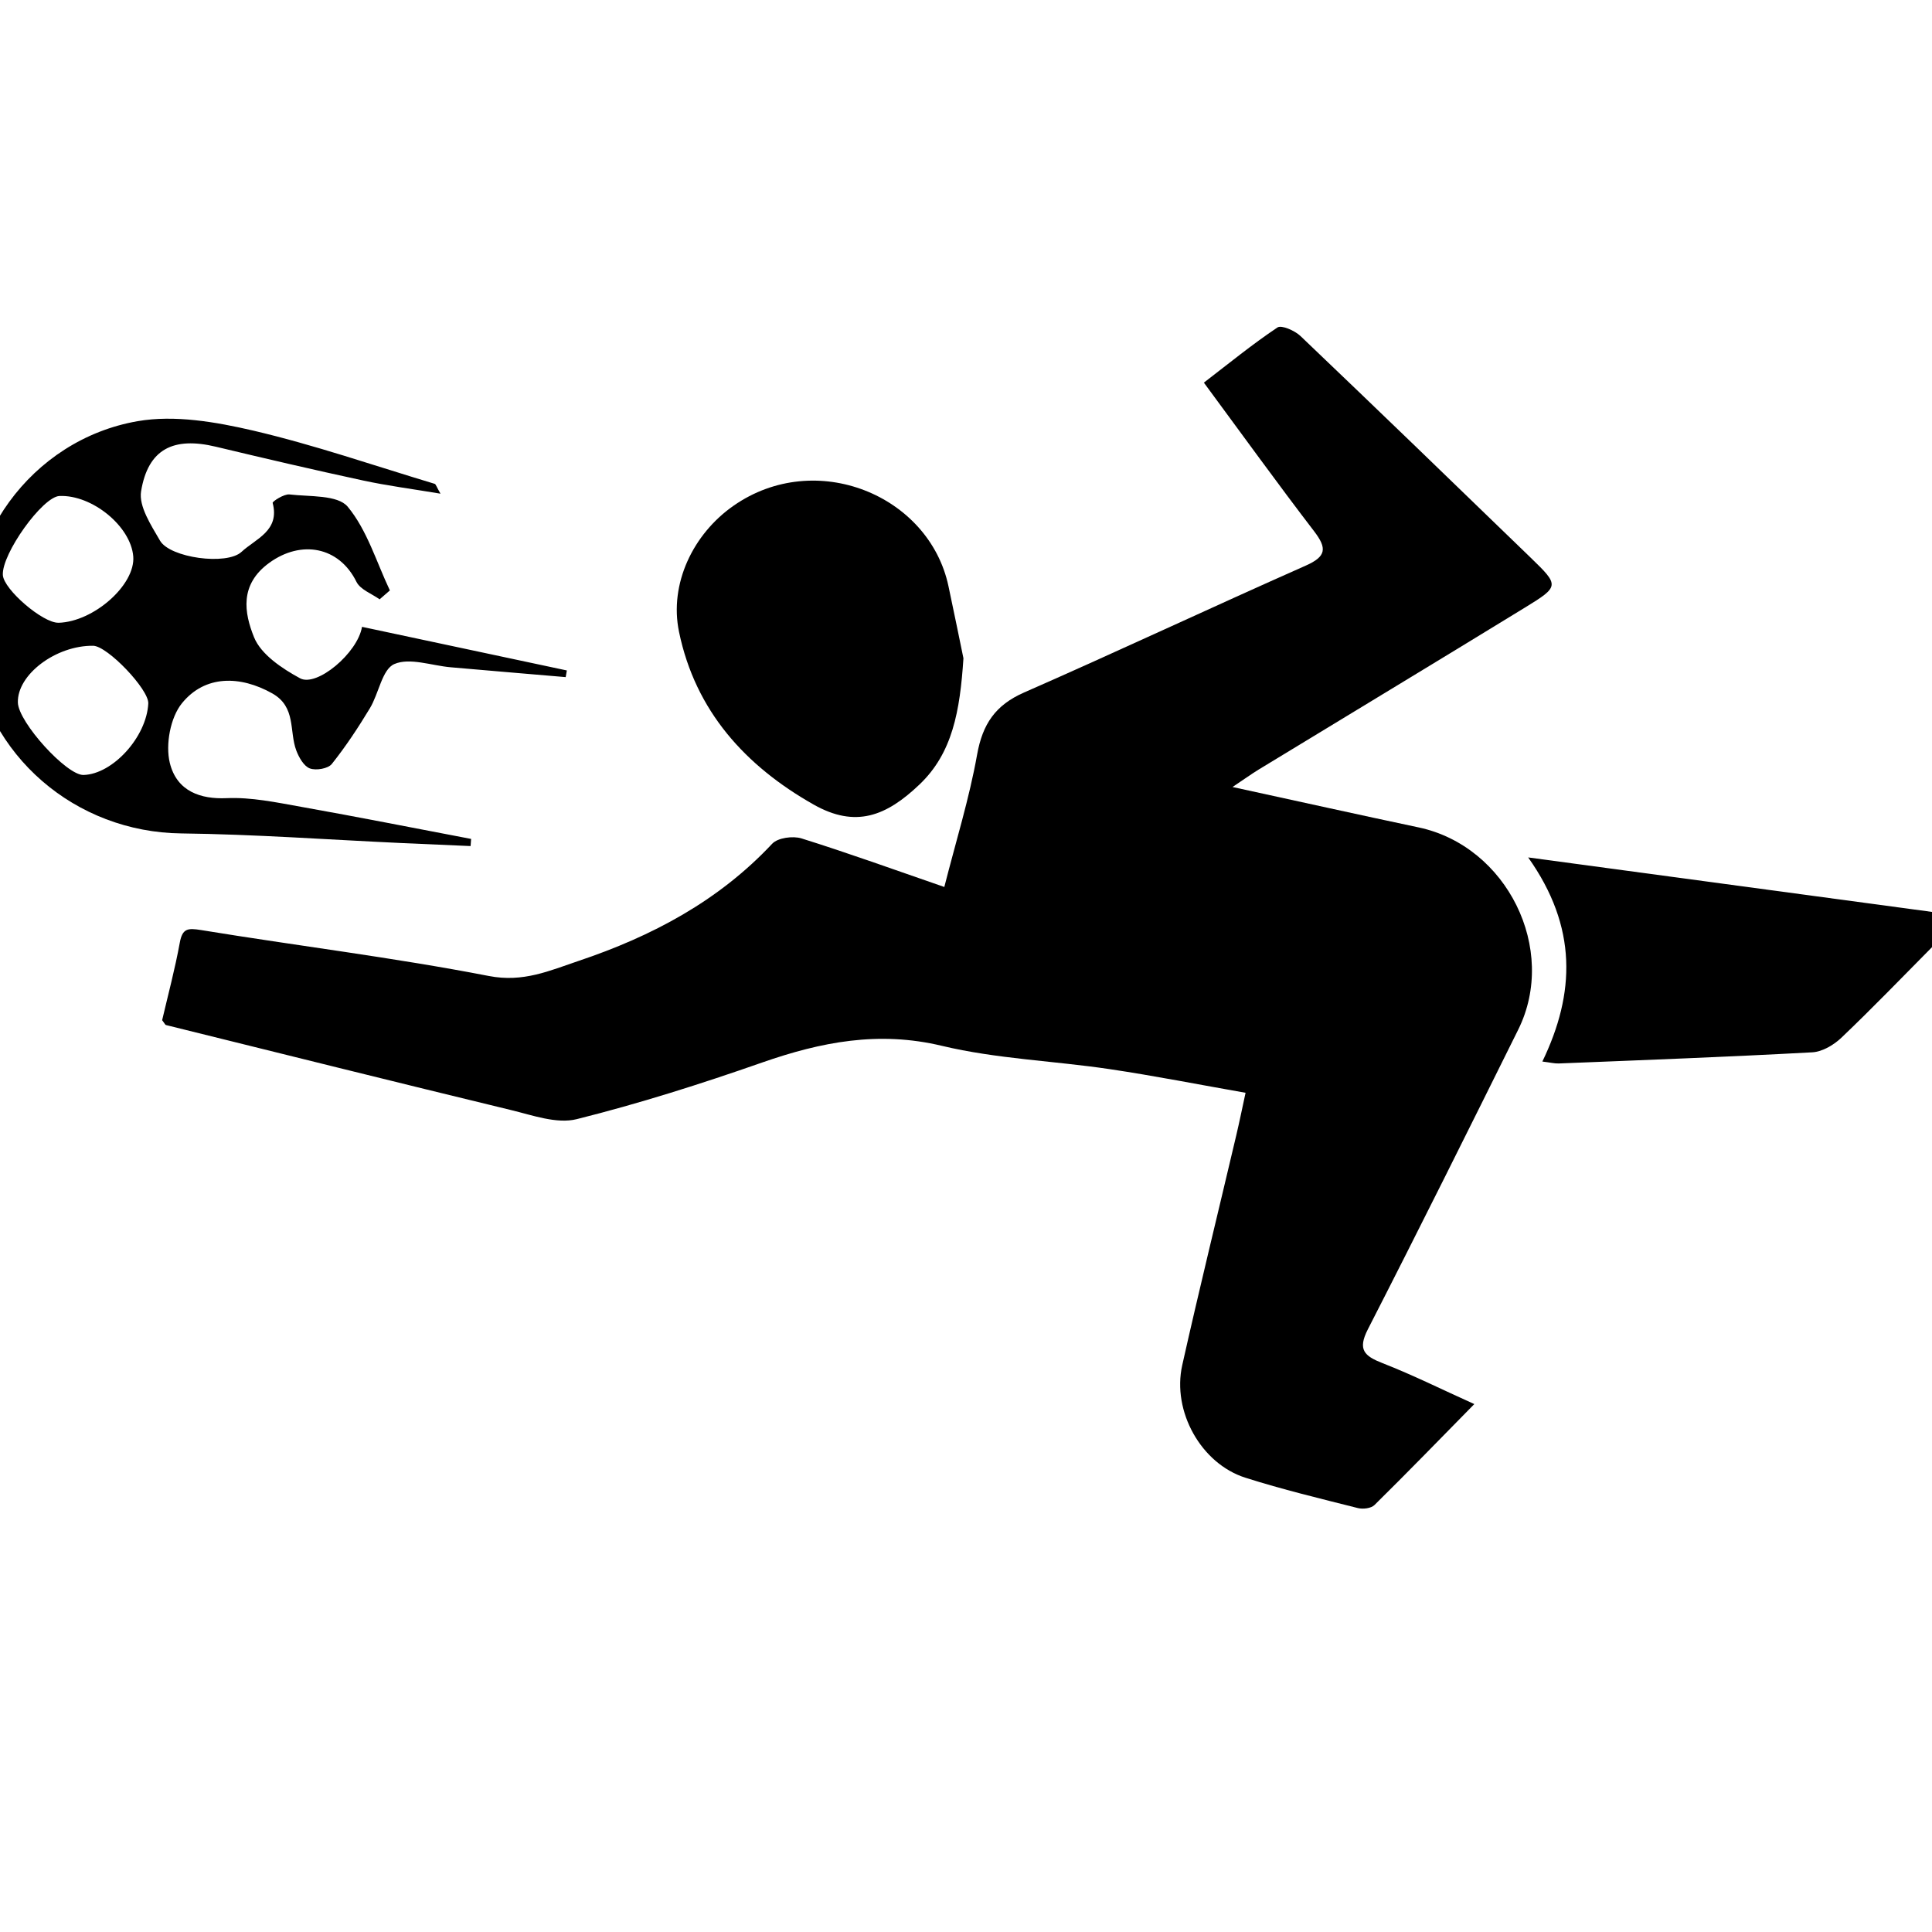 <!-- Generated by IcoMoon.io -->
<svg version="1.1" xmlns="http://www.w3.org/2000/svg" viewBox="5 0 40 40">
<path fill="currentColor" d="M8.356 21.126c0.124-0.531 0.267-1.065 0.366-1.607 0.054-0.298 0.164-0.308 0.442-0.263 1.985 0.325 3.985 0.568 5.958 0.951 0.711 0.138 1.256-0.11 1.856-0.312 1.518-0.51 2.897-1.239 4.010-2.427 0.115-0.123 0.427-0.165 0.605-0.11 0.968 0.303 1.922 0.648 2.958 1.006 0.24-0.945 0.517-1.832 0.679-2.741 0.113-0.631 0.377-1.024 0.971-1.285 1.953-0.857 3.883-1.764 5.832-2.627 0.429-0.19 0.444-0.359 0.175-0.711-0.765-0.998-1.501-2.019-2.283-3.078 0.521-0.4 1.004-0.795 1.523-1.142 0.084-0.056 0.359 0.065 0.477 0.177 1.597 1.523 3.183 3.056 4.769 4.592 0.592 0.573 0.595 0.591-0.118 1.028-1.835 1.125-3.679 2.237-5.517 3.356-0.142 0.087-0.278 0.185-0.541 0.361 1.388 0.302 2.62 0.576 3.855 0.837 1.827 0.388 2.886 2.522 2.060 4.187-1.028 2.072-2.058 4.144-3.113 6.204-0.217 0.425-0.072 0.553 0.305 0.701 0.628 0.245 1.234 0.548 1.899 0.847-0.73 0.743-1.391 1.424-2.067 2.090-0.071 0.070-0.239 0.089-0.344 0.063-0.78-0.197-1.564-0.385-2.33-0.629-0.915-0.291-1.52-1.372-1.306-2.33 0.356-1.589 0.745-3.17 1.118-4.756 0.065-0.276 0.122-0.554 0.193-0.883-0.952-0.167-1.881-0.351-2.815-0.49-1.157-0.172-2.341-0.212-3.471-0.482-1.311-0.314-2.501-0.081-3.722 0.345-1.263 0.442-2.544 0.849-3.84 1.173-0.414 0.103-0.914-0.081-1.362-0.189-2.384-0.577-4.764-1.171-7.143-1.76-0.014-0.003-0.022-0.027-0.077-0.099z"></path>
<path fill="currentColor" d="M12.86 12.409c-0.164-0.118-0.401-0.202-0.48-0.363-0.363-0.733-1.146-0.871-1.804-0.394-0.624 0.452-0.518 1.040-0.317 1.54 0.144 0.358 0.582 0.65 0.953 0.851 0.344 0.188 1.193-0.521 1.283-1.065 1.416 0.302 2.828 0.603 4.241 0.903l-0.024 0.138c-0.794-0.068-1.589-0.134-2.383-0.204-0.396-0.035-0.848-0.205-1.166-0.066-0.252 0.11-0.32 0.609-0.505 0.915-0.241 0.399-0.498 0.789-0.788 1.153-0.078 0.098-0.328 0.14-0.456 0.092-0.124-0.047-0.226-0.229-0.28-0.372-0.15-0.4 0.002-0.901-0.499-1.182-0.662-0.371-1.391-0.383-1.868 0.205-0.24 0.295-0.343 0.855-0.252 1.232 0.146 0.602 0.652 0.756 1.174 0.733 0.512-0.023 1.033 0.088 1.543 0.179 1.176 0.209 2.348 0.442 3.522 0.665-0.003 0.049-0.006 0.098-0.011 0.148-0.48-0.021-0.96-0.041-1.439-0.063-1.516-0.070-3.032-0.181-4.55-0.199-2.184-0.025-4.053-1.597-4.348-3.82-0.293-2.214 1.237-4.331 3.443-4.715 0.766-0.133 1.618 0.015 2.393 0.195 1.269 0.297 2.507 0.726 3.757 1.102 0.025 0.008 0.036 0.058 0.121 0.204-0.592-0.099-1.105-0.165-1.608-0.274-1.016-0.219-2.030-0.456-3.042-0.698-0.879-0.211-1.404 0.045-1.549 0.922-0.051 0.313 0.208 0.704 0.391 1.021 0.206 0.359 1.383 0.518 1.688 0.234 0.294-0.273 0.798-0.435 0.645-1.014-0.008-0.029 0.236-0.189 0.349-0.175 0.417 0.049 0.997 0.005 1.205 0.254 0.403 0.486 0.594 1.146 0.873 1.733-0.071 0.062-0.142 0.124-0.213 0.185zM6.929 13.37c-0.772-0.009-1.576 0.597-1.559 1.176 0.011 0.408 1.010 1.508 1.359 1.499 0.607-0.017 1.306-0.788 1.341-1.48 0.015-0.29-0.846-1.192-1.142-1.195zM6.209 12.894c0.731-0.019 1.597-0.787 1.55-1.374-0.051-0.624-0.851-1.279-1.528-1.251-0.351 0.015-1.199 1.2-1.172 1.637 0.019 0.3 0.83 0.996 1.151 0.987z"></path>
<path fill="currentColor" d="M24.947 13.63c-0.072 1.095-0.227 1.963-0.911 2.613-0.685 0.653-1.32 0.907-2.19 0.415-1.409-0.797-2.449-1.934-2.788-3.578-0.205-0.995 0.292-2.026 1.13-2.61 1.699-1.185 4.048-0.22 4.449 1.666 0.118 0.56 0.234 1.118 0.31 1.493z"></path>
<path fill="currentColor" d="M45.628 18.965c-0.261 0.267-0.44 0.455-0.623 0.64-0.623 0.629-1.239 1.268-1.88 1.879-0.157 0.15-0.394 0.291-0.602 0.303-1.75 0.095-3.502 0.161-5.252 0.231-0.086 0.003-0.174-0.020-0.338-0.040 0.682-1.413 0.73-2.782-0.294-4.226 3.043 0.41 5.953 0.804 8.99 1.213z"></path>
</svg>
